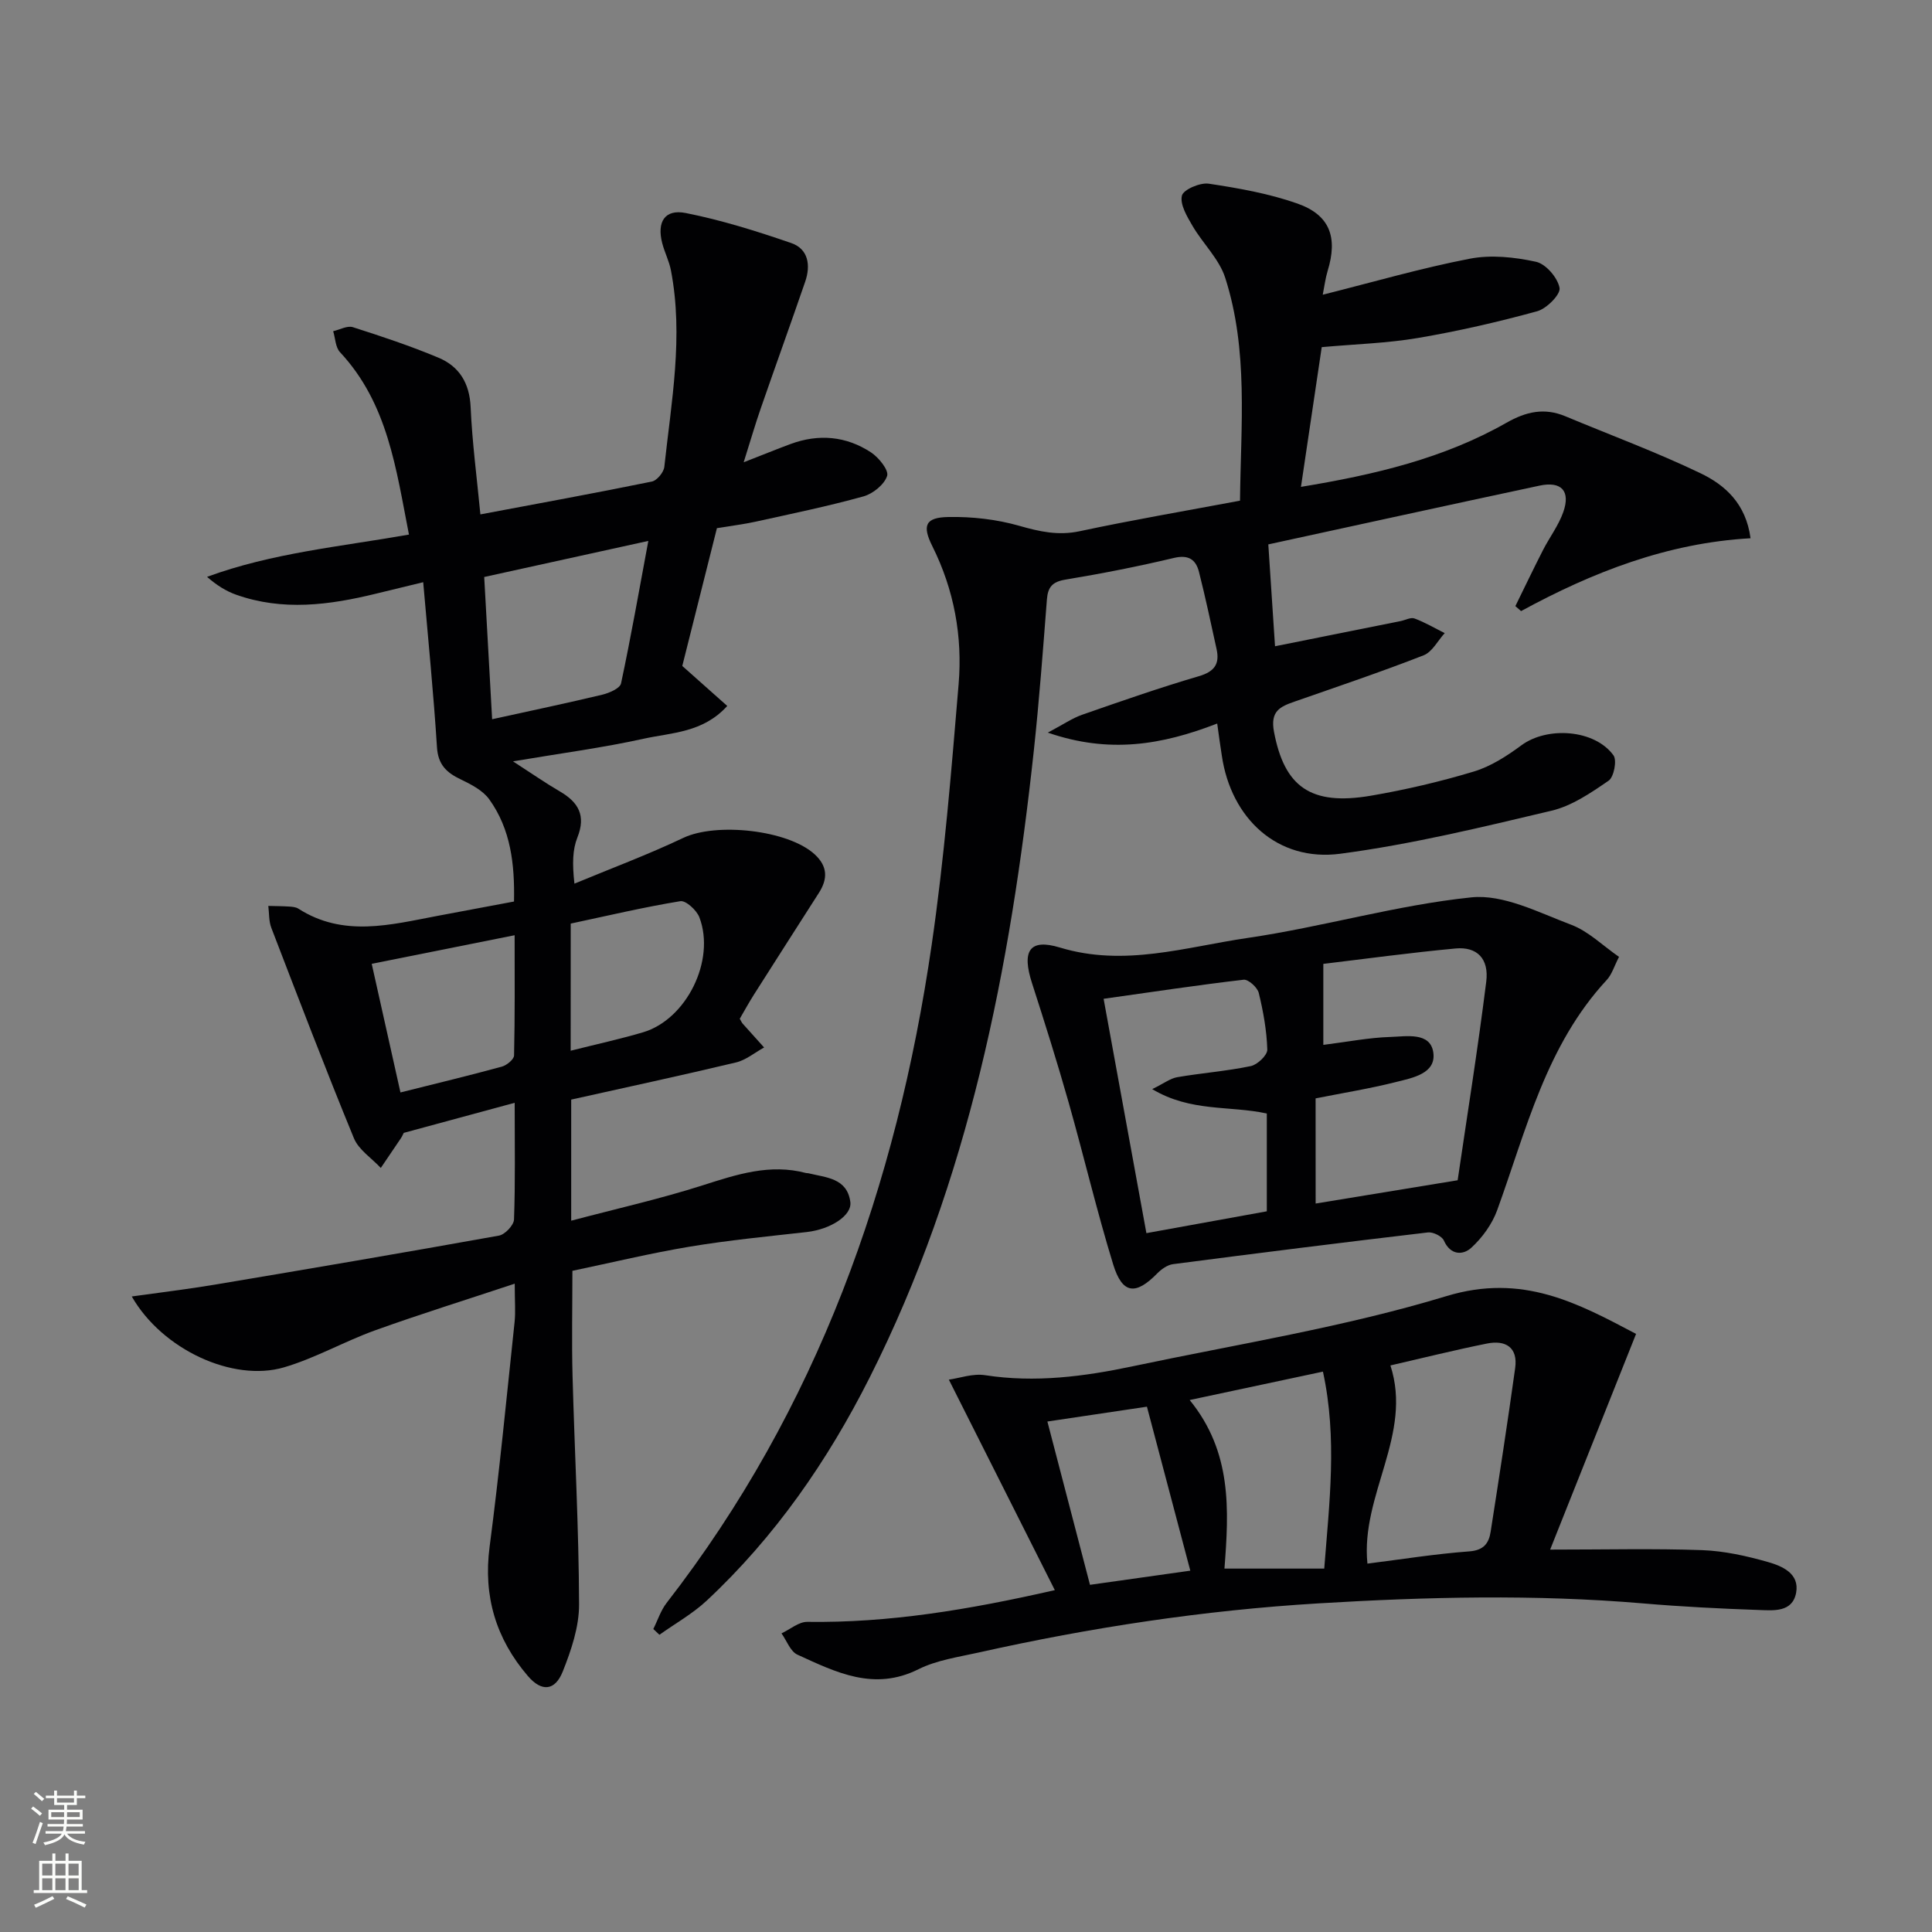 <svg enable-background="new 0 0 400 400" viewBox="0 0 400 400" xmlns="http://www.w3.org/2000/svg"><rect x="0" y="0" width="400" height="400" fill="#808080" stroke="none"/><g fill="#010103"><path d="m106.21 157.63c3.9 2.52 6.75 4.51 9.74 6.25 3.83 2.24 5.39 4.99 3.6 9.49-1.01 2.53-1.08 5.43-.62 9.58 7.52-3.13 15.18-5.98 22.53-9.47 6.83-3.25 21.69-1.66 27.21 3.4 2.7 2.48 2.73 5.09.86 8-4.48 7-8.96 14-13.42 21.02-1.06 1.67-2.01 3.41-2.95 5.02.28.47.4.78.6 1.01 1.47 1.65 2.96 3.29 4.44 4.94-1.94 1.06-3.76 2.61-5.83 3.1-11.27 2.69-22.59 5.12-34.11 7.69v25.07c9.41-2.49 18.46-4.52 27.25-7.33 7.04-2.25 13.9-4.52 21.36-2.54.16.04.34.01.5.05 3.64.9 8 .97 8.68 5.92.4 2.85-4.14 5.7-9.02 6.25-8.08.91-16.18 1.69-24.19 3.02-8.16 1.36-16.21 3.31-24.33 5.01 0 7.51-.16 14.63.03 21.73.42 15.78 1.3 31.54 1.35 47.32.02 4.65-1.62 9.49-3.37 13.89-1.61 4.05-4.38 4.28-7.23.95-6.6-7.7-9.27-16.51-7.92-26.78 2.03-15.46 3.52-31 5.17-46.51.22-2.11.03-4.27.03-7.94-10.23 3.4-19.65 6.33-28.93 9.67-6.38 2.3-12.38 5.76-18.86 7.66-10.52 3.08-25.18-3.65-31.5-14.68 6.1-.86 11.67-1.52 17.2-2.45 19.62-3.29 39.24-6.63 58.82-10.15 1.25-.22 3.07-2.15 3.12-3.34.28-7.64.14-15.29.14-24.16-8 2.17-15.38 4.17-22.97 6.23-.14.26-.32.71-.58 1.1-1.38 2.06-2.78 4.11-4.17 6.16-1.9-2.04-4.58-3.75-5.57-6.16-5.93-14.42-11.49-28.99-17.09-43.54-.54-1.39-.44-3.03-.63-4.55 1.42.04 2.85.04 4.27.13.66.04 1.41.1 1.94.43 9.34 5.99 19.1 3.34 28.83 1.5 5.18-.98 10.37-1.95 15.83-2.97.16-7.76-.68-14.96-5.12-21.15-1.33-1.85-3.75-3.1-5.9-4.13-2.94-1.4-4.7-3.04-4.93-6.66-.7-11.07-1.81-22.12-2.85-34.17-3.56.86-6.68 1.62-9.8 2.38-9.64 2.36-19.3 3.63-28.95.2-2.11-.75-4.04-1.97-6-3.69 13.46-4.95 27.53-6.24 41.8-8.75-2.67-13.61-4.37-27.16-14.28-37.77-.94-1.01-.96-2.87-1.41-4.34 1.37-.31 2.93-1.2 4.08-.83 5.98 1.91 11.96 3.9 17.75 6.33 4.28 1.8 6.41 5.26 6.63 10.22.32 7.27 1.28 14.51 2.02 22.21 11.85-2.23 23.7-4.39 35.5-6.8 1.05-.21 2.46-1.91 2.58-3.04 1.46-13.52 4-27.03 1.37-40.68-.37-1.93-1.32-3.74-1.81-5.66-1.13-4.38.54-7.07 4.86-6.22 7.41 1.47 14.69 3.75 21.85 6.22 3.56 1.22 4.06 4.62 2.9 7.99-3.02 8.78-6.18 17.51-9.22 26.29-1.12 3.22-2.07 6.51-3.52 11.11 4.01-1.56 6.84-2.72 9.7-3.78 5.83-2.15 11.51-1.65 16.66 1.73 1.61 1.06 3.72 3.69 3.34 4.87-.58 1.79-2.93 3.69-4.89 4.24-7.34 2.04-14.82 3.58-22.26 5.22-2.58.57-5.21.88-8.09 1.36-2.43 9.65-4.84 19.25-7.17 28.53 3.22 2.86 6.14 5.46 9.31 8.28-5.03 5.56-11.54 5.51-17.33 6.79-8.53 1.88-17.21 3.02-27.03 4.68zm28.02-45.64c-11.86 2.61-22.8 5.01-33.98 7.47.56 10.03 1.09 19.64 1.64 29.45 8.29-1.82 15.57-3.35 22.8-5.08 1.45-.35 3.67-1.31 3.89-2.34 2.03-9.5 3.71-19.09 5.65-29.5zm-51.32 114.19c7.5-1.88 14.27-3.51 20.98-5.34 1.02-.28 2.52-1.5 2.54-2.32.19-8.07.12-16.15.12-24.89-10.28 2.06-19.77 3.96-29.59 5.92 2.02 9.04 3.92 17.56 5.95 26.63zm35.24-8.64c5.37-1.35 10.22-2.41 14.97-3.81 9-2.66 15.07-14.89 11.68-23.81-.56-1.47-2.81-3.53-3.95-3.34-7.62 1.25-15.14 3.03-22.69 4.64-.01 8.7-.01 17-.01 26.32z"/><path d="m252.01 149.8c-11.47 4.44-22.34 6.28-35.07 1.88 3.2-1.69 5.05-2.98 7.11-3.7 8-2.79 16.01-5.59 24.13-7.97 3.25-.95 4.38-2.52 3.7-5.62-1.17-5.33-2.3-10.68-3.64-15.97-.65-2.57-2.16-3.63-5.22-2.9-7.43 1.77-14.94 3.24-22.47 4.49-2.69.45-3.6 1.55-3.8 4.11-.81 10.44-1.59 20.89-2.71 31.31-4.87 44.97-13.42 89.01-34.02 129.84-8.68 17.2-19.55 32.91-33.71 46.13-2.92 2.72-6.5 4.72-9.78 7.06-.42-.4-.85-.79-1.27-1.19.91-1.81 1.54-3.84 2.76-5.41 31.21-40.21 47.62-86.43 54.87-136.21 2.61-17.89 4.07-35.96 5.58-53.99.83-9.89-.93-19.54-5.43-28.56-2.15-4.3-1.48-5.98 3.33-6.06 4.89-.09 9.96.48 14.65 1.82 4.23 1.21 8.08 2.07 12.53 1.12 10.86-2.32 21.82-4.19 33.18-6.32.16-15.59 1.76-31.12-3.06-46.14-1.25-3.9-4.63-7.09-6.77-10.75-1.13-1.94-2.63-4.43-2.2-6.26.29-1.25 3.76-2.75 5.56-2.48 6.19.93 12.47 2.04 18.35 4.11 6.76 2.38 8.39 7.02 6.26 13.96-.46 1.51-.65 3.11-1.01 4.92 10.54-2.65 20.41-5.52 30.46-7.46 4.39-.85 9.27-.33 13.7.64 2.04.45 4.48 3.3 4.87 5.41.25 1.33-2.67 4.29-4.63 4.83-8.14 2.23-16.4 4.13-24.72 5.54-6.35 1.08-12.86 1.26-19.89 1.89-1.37 9.19-2.79 18.78-4.3 28.93 15.23-2.51 29.55-5.88 42.54-13.27 4.1-2.33 7.87-3.16 12.22-1.34 9.33 3.9 18.85 7.42 27.96 11.79 5.05 2.42 9.41 6.27 10.36 13.46-17.21.97-32.68 7.01-47.51 15.08-.39-.34-.79-.69-1.18-1.03 1.9-3.86 3.75-7.75 5.71-11.58 1.36-2.66 3.23-5.11 4.21-7.89 1.54-4.38-.39-6.45-4.94-5.47-19.12 4.08-38.21 8.27-56.13 12.16.49 7.49.93 14.11 1.39 21.09 8.61-1.73 17.3-3.47 26-5.21.97-.2 2.1-.83 2.88-.54 2.16.8 4.17 1.99 6.25 3.03-1.44 1.58-2.59 3.91-4.38 4.6-8.81 3.44-17.78 6.46-26.71 9.58-3.01 1.05-5.07 1.97-4.25 6.27 2.15 11.33 7.54 15.35 20.07 13.21 7.18-1.23 14.32-2.9 21.29-5 3.53-1.06 6.86-3.22 9.87-5.44 5.36-3.95 15.16-3.29 19.05 2.08.76 1.04.09 4.5-1 5.25-3.66 2.52-7.61 5.22-11.83 6.22-14.48 3.43-29.02 6.97-43.75 8.91-12.92 1.7-22.61-7.25-24.51-20.35-.32-1.96-.57-3.91-.95-6.61z"/><path d="m320.94 320.83c11.53 0 21.52-.25 31.48.11 4.57.17 9.2 1.2 13.62 2.46 2.94.84 6.56 2.37 5.83 6.35-.76 4.12-4.7 3.68-7.75 3.58-7.98-.28-15.96-.68-23.91-1.36-22.41-1.91-44.8-1.36-67.22-.01-23.76 1.43-47.19 4.99-70.39 10.18-4.21.94-8.66 1.57-12.45 3.46-9.2 4.6-17.09.62-25.05-3.02-1.47-.67-2.22-2.9-3.3-4.41 1.79-.83 3.58-2.41 5.35-2.38 16.86.23 33.29-2.48 51.24-6.57-7.45-14.8-14.54-28.88-21.94-43.58 2.19-.3 4.96-1.32 7.51-.92 10.36 1.6 20.5.28 30.57-1.85 21.72-4.59 43.79-8.1 64.96-14.53 15.74-4.77 27.16 1.46 39.24 7.83-5.95 14.97-11.63 29.21-17.79 44.66zm-37.83 2.9c7.02-.88 14.02-2.01 21.06-2.53 3.05-.22 4.09-1.7 4.46-4.12 1.76-11.27 3.5-22.54 5.07-33.84.6-4.29-2-5.84-5.81-5.08-6.77 1.36-13.48 3.04-20.02 4.54 4.67 14.34-6.2 26.77-4.76 41.03zm-8.94 1.03c1.04-13.54 2.74-26.95-.27-40.78-9.41 2.01-18.34 3.91-27.59 5.88 8.78 10.77 8.14 22.71 7.2 34.9zm-27.73.43c-3.1-11.73-6.03-22.8-8.98-33.95-7.09 1.06-13.61 2.03-20.61 3.07 2.98 11.43 5.85 22.41 8.82 33.81 6.83-.96 13.34-1.88 20.77-2.93z"/><path d="m335.2 198.11c-.99 1.91-1.47 3.63-2.55 4.79-12.54 13.53-16.64 31.02-22.67 47.64-1.05 2.9-3.09 5.72-5.38 7.81-1.66 1.52-4.28 1.61-5.66-1.51-.4-.9-2.24-1.8-3.29-1.68-17.61 2.07-35.21 4.28-52.79 6.57-1.15.15-2.39 1.03-3.25 1.9-4.49 4.59-7.24 4.32-9.14-1.85-3.4-11.08-6.06-22.38-9.22-33.53-2.35-8.27-4.93-16.48-7.57-24.66-2.16-6.66-.61-9.35 5.77-7.41 13.33 4.05 26.02-.11 38.8-1.98 15.54-2.27 30.8-6.8 46.37-8.41 6.64-.69 13.94 3.13 20.65 5.66 3.6 1.35 6.57 4.34 9.93 6.66zm-62.81 51.07c9.6-1.57 18.61-3.05 29.4-4.82 1.86-12.69 4.14-26.87 5.92-41.11.6-4.78-1.92-7.28-6.32-6.88-9.37.87-18.7 2.15-27.41 3.19v16.77c5.1-.64 9.49-1.51 13.89-1.64 3.28-.1 8.26-1.08 8.88 3.21.63 4.38-4.3 5.26-7.72 6.12-5.43 1.37-10.98 2.26-16.65 3.39.01 7.19.01 14.13.01 21.77zm-43.9-42.39c3.01 16.47 5.9 32.31 8.86 48.52 8.83-1.6 16.9-3.07 24.93-4.52 0-7.15 0-13.75 0-20.25-7.69-1.68-15.72-.26-23.73-5.05 2.42-1.18 3.74-2.22 5.19-2.47 5.06-.87 10.21-1.25 15.23-2.3 1.38-.29 3.44-2.26 3.41-3.41-.12-3.94-.83-7.9-1.77-11.74-.28-1.14-2.16-2.84-3.13-2.73-9.37 1.09-18.71 2.5-28.99 3.95z"/></g><path d="m6.44 374.46.42-.45c.65.47 1.27.95 1.85 1.44l-.45.49c-.65-.56-1.25-1.06-1.82-1.48m.93 7.33-.63-.26c.55-1.36 1.05-2.8 1.53-4.33.19.1.38.19.59.27-.47 1.29-.96 2.73-1.49 4.32m-.38-10.38.44-.42c.43.34 1.01.82 1.74 1.44l-.49.49c-.53-.51-1.09-1.01-1.69-1.51m2.5.35h1.72v-1.04h.59v1.04h3.52v-1.04h.59v1.04h1.75v.53h-1.75v1.42h-2.03v.97h3.22v2.03h-3.24c0 .35-.01.66-.03.93h3.32v.53h-3.37c-.03.27-.08.58-.15.94h3.96v.53h-3.71c.67.92 1.93 1.48 3.79 1.68-.13.24-.23.44-.29.59-2.13-.38-3.48-1.08-4.04-2.12-.43.97-1.77 1.72-4.03 2.23-.09-.19-.2-.37-.33-.55 2.1-.42 3.37-1.03 3.81-1.83h-3.36v-.53h3.58c.08-.29.13-.61.16-.94h-3.33v-.53h3.39c.02-.27.04-.58.04-.93h-3.23v-2.03h3.25v-.97h-2.07v-1.42h-1.73zm1.12 3.44v1h2.65c.01-.3.02-.44.01-.4v-.25-.35zm1.19-2h3.52v-.91h-3.52zm4.71 2h-2.63v.59c0 .15-.01.28-.01.4h2.64z" fill="#fbfcfa"/><path d="m13.56 383.74h.63v1.52h2.72v6.07h1.13v.6h-11.06v-.6h1.13v-6.07h2.73v-1.52h.63v1.52h2.1v-1.52zm-2.69 8.83.38.56c-1.24.63-2.53 1.25-3.85 1.85-.1-.21-.21-.42-.34-.63 1.37-.55 2.63-1.15 3.81-1.78m-2.13-4.27h2.1v-2.45h-2.1zm0 3.04h2.1v-2.46h-2.1zm2.72-3.04h2.1v-2.45h-2.1zm0 3.04h2.1v-2.46h-2.1zm6.07 3.6c-1.41-.71-2.7-1.3-3.86-1.78l.35-.56c1.45.62 2.75 1.19 3.88 1.72zm-1.25-9.09h-2.1v2.45h2.1zm-2.09 5.49h2.1v-2.46h-2.1z" fill="#fbfcfa"/></svg>